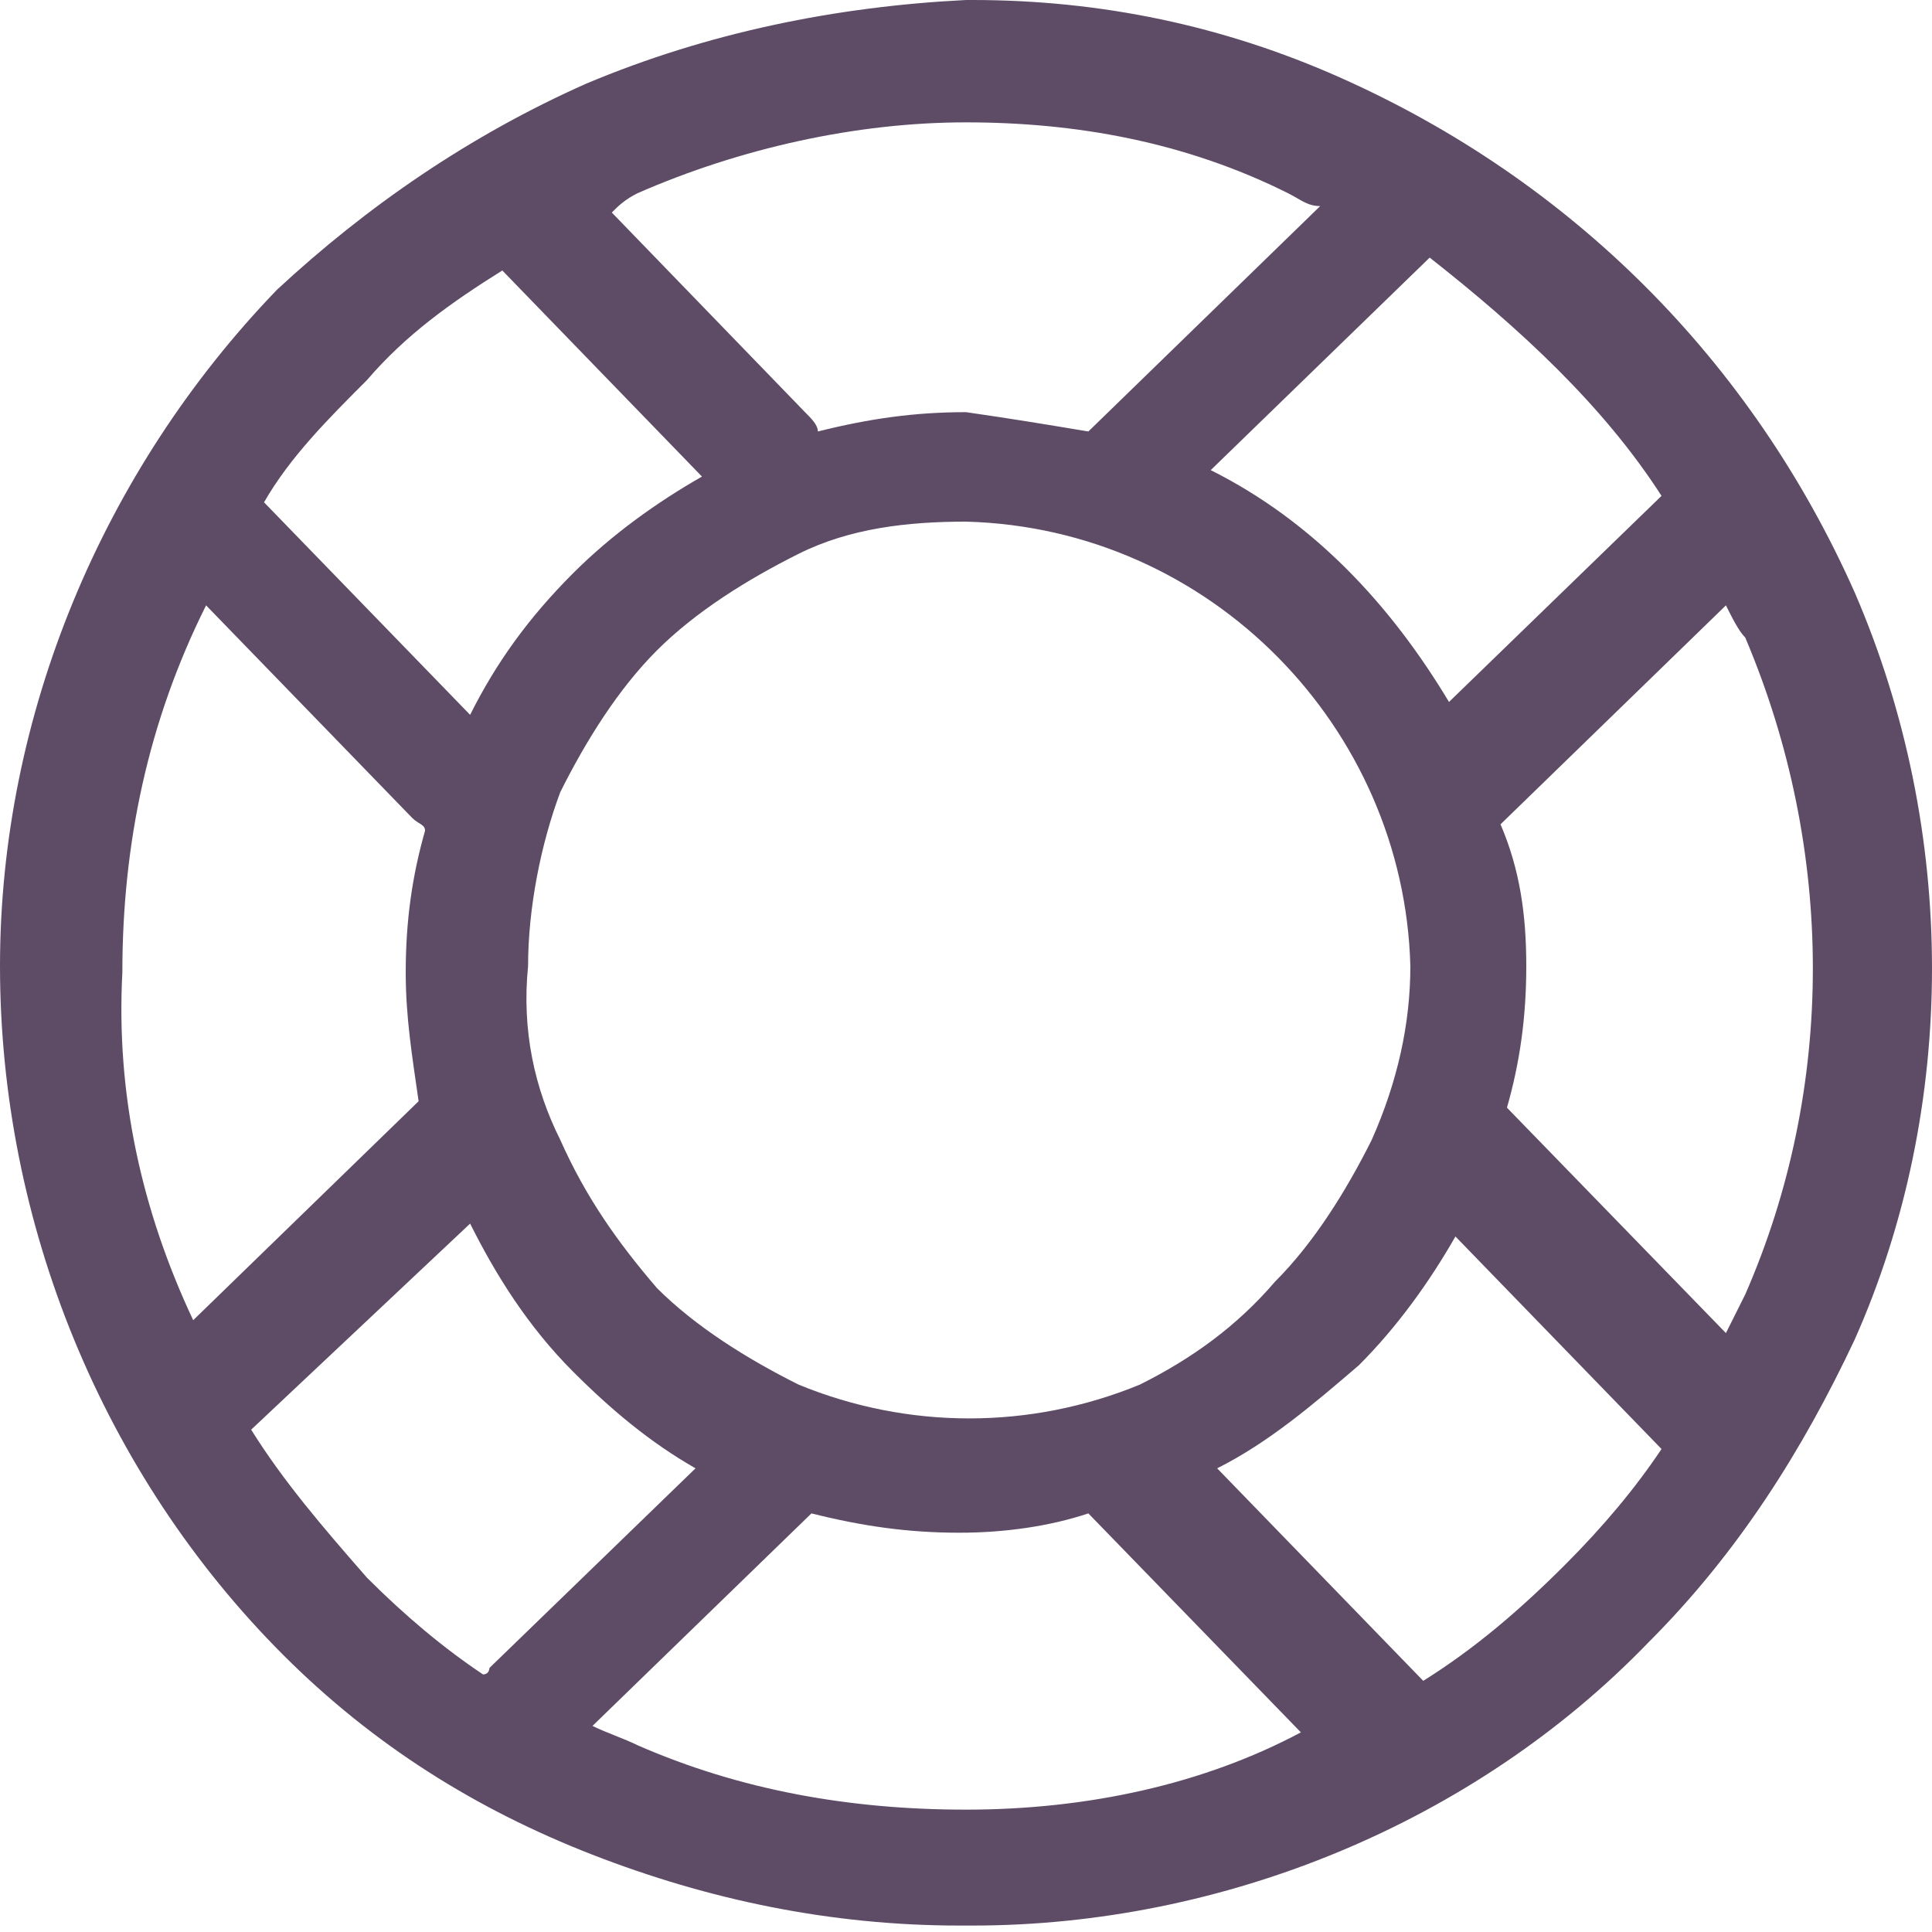 <?xml version="1.0" encoding="utf-8"?>
<!-- Generator: Adobe Illustrator 24.3.0, SVG Export Plug-In . SVG Version: 6.00 Build 0)  -->
<svg version="1.1" id="Layer_1" xmlns="http://www.w3.org/2000/svg" xmlns:xlink="http://www.w3.org/1999/xlink" x="0px" y="0px"
	 viewBox="0 0 30 30" style="enable-background:new 0 0 30 30;" xml:space="preserve">
<style type="text/css">
	.st0{fill:#5E4C67;}
</style>
<path class="st0" d="M28.8,9.2c-1.6-3.6-4.4-6.4-8-8C19,0.4,17.1,0,15.1,0c0,0,0,0,0,0c0,0,0,0-0.1,0c-2,0.1-4,0.5-5.9,1.3
	C7.3,2.1,5.7,3.2,4.3,4.5C1.6,7.3,0,11.1,0,15c0,4,1.6,7.9,4.4,10.7c1.4,1.4,3,2.4,4.8,3.1c1.8,0.7,3.7,1.1,5.7,1.1
	c0.1,0,0.1,0,0.2,0c3.9,0,7.8-1.6,10.5-4.4c1.4-1.4,2.4-3,3.2-4.7C30.4,17.2,30.4,12.9,28.8,9.2z M25.8,7.7l-3.3,3.2
	c-0.9-1.5-2.1-2.8-3.7-3.6l3.4-3.3C23.6,5.1,24.9,6.3,25.8,7.7z M17.7,21.5c-1.7,0.7-3.6,0.7-5.3,0c-0.8-0.4-1.6-0.9-2.2-1.5
	c-0.6-0.7-1.1-1.4-1.5-2.3c-0.4-0.8-0.6-1.7-0.5-2.7c0-0.9,0.2-1.9,0.5-2.7c0.4-0.8,0.9-1.6,1.5-2.2c0.6-0.6,1.4-1.1,2.2-1.5
	c0.8-0.4,1.7-0.5,2.6-0.5c0,0,0,0,0,0l0,0c3.8,0.1,6.8,3.2,6.9,6.9c0,0.9-0.2,1.8-0.6,2.7c-0.4,0.8-0.9,1.6-1.5,2.2
	C19.2,20.6,18.5,21.1,17.7,21.5z M15,1.9C15.1,1.9,15.1,1.9,15,1.9c1.7,0,3.4,0.3,5,1.1c0.2,0.1,0.3,0.2,0.5,0.2l-3.6,3.5
	c0,0,0,0,0,0c-0.6-0.1-1.2-0.2-1.9-0.3H15c0,0,0,0,0,0c-0.8,0-1.5,0.1-2.3,0.3c0-0.1-0.1-0.2-0.2-0.3l-3-3.1C9.6,3.2,9.7,3.1,9.9,3
	C11.5,2.3,13.3,1.9,15,1.9z M5.7,5.9C6.3,5.2,7,4.7,7.8,4.2l3.1,3.2c-0.7,0.4-1.4,0.9-2,1.5c-0.7,0.7-1.2,1.4-1.6,2.2L4.1,7.8
	C4.5,7.1,5.1,6.5,5.7,5.9z M3.2,9.4l3.2,3.3c0.1,0.1,0.2,0.1,0.2,0.2c-0.2,0.7-0.3,1.4-0.3,2.2c0,0.7,0.1,1.3,0.2,2L3,20.5
	c-0.8-1.7-1.2-3.5-1.1-5.4C1.9,13.1,2.3,11.2,3.2,9.4z M3.9,22.2l3.4-3.2c0.4,0.8,0.9,1.6,1.6,2.3c0.6,0.6,1.2,1.1,1.9,1.5l-3.2,3.1
	c0,0,0,0.1-0.1,0.1c-0.6-0.4-1.2-0.9-1.8-1.5C5,23.7,4.4,23,3.9,22.2z M15,28.1c-1.8,0-3.5-0.3-5.1-1c-0.2-0.1-0.5-0.2-0.7-0.3
	l3.4-3.3c0,0,0,0,0,0c0.8,0.2,1.5,0.3,2.3,0.3c0.7,0,1.4-0.1,2-0.3l3.3,3.4C18.7,27.7,16.9,28.1,15,28.1z M24.3,24.3
	c-0.7,0.7-1.4,1.3-2.2,1.8l-3.2-3.3c0.8-0.4,1.5-1,2.2-1.6c0.6-0.6,1.1-1.3,1.5-2l3.2,3.3C25.4,23.1,24.9,23.7,24.3,24.3z
	 M27.1,20.1c-0.1,0.2-0.2,0.4-0.3,0.6l-3.4-3.5c0,0,0,0,0,0c0.2-0.7,0.3-1.4,0.3-2.2c0-0.8-0.1-1.5-0.4-2.2c0,0,0,0,0,0l3.5-3.4
	c0.1,0.2,0.2,0.4,0.3,0.5C28.5,13.2,28.5,16.9,27.1,20.1z"/>
</svg>
